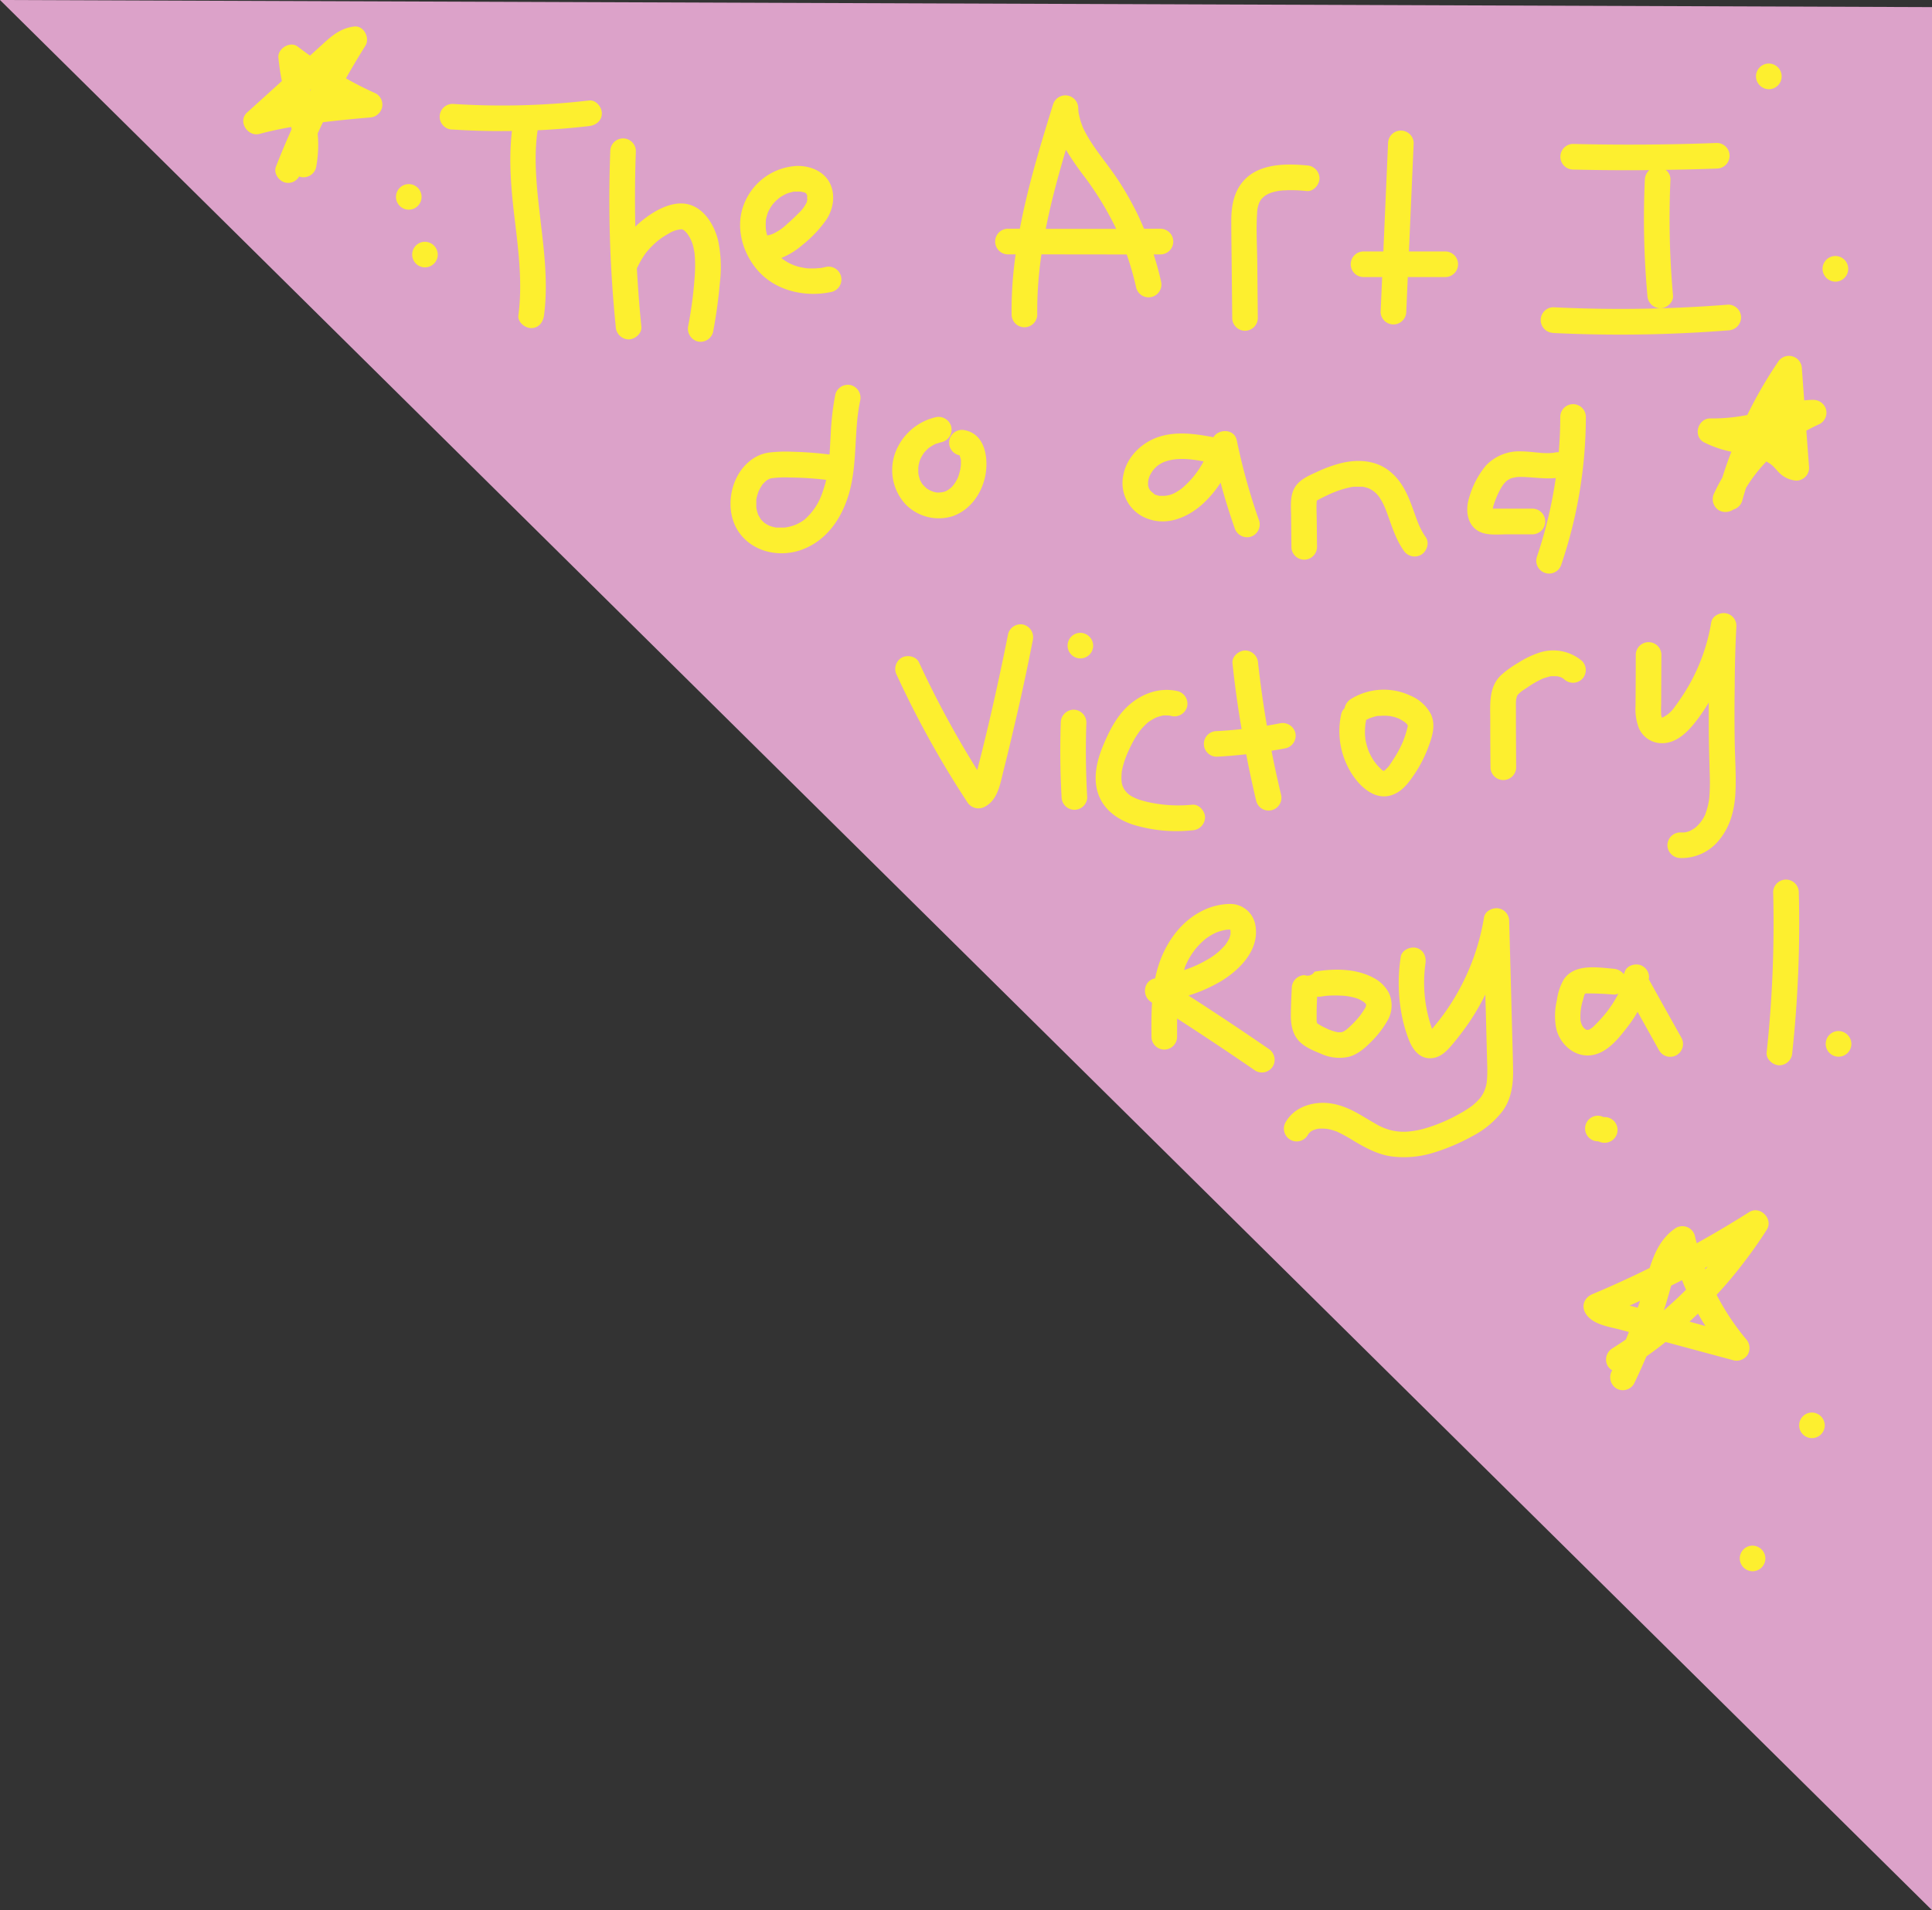 <svg id="Layer_1" data-name="Layer 1" xmlns="http://www.w3.org/2000/svg" viewBox="0 0 561.67 555.43"><rect x="0" y="0" width="561.67" height="555.43" fill="#333333" stroke="none"/><defs><style>.cls-1{fill:#dca2c9;}.cls-2{fill:#fdef2f;}</style></defs><title>proud</title><polygon class="cls-1" points="0 0 561.67 555.43 561.67 2.07 0 0"/><path class="cls-2" d="M216.07,114.92a219,219,0,0,1-39.49,1,3.73,3.73,0,1,0,0,7.45c5.69.37,11.38.5,17.08.42-1,8.6-.22,17.16.82,25.76,1.1,9.23,2.28,18.55,1.06,27.83-.26,2,1.9,3.72,3.72,3.72,2.23,0,3.46-1.72,3.73-3.72,1.2-9.12.08-18.29-1-27.37-1-8.68-2.15-17.95-.86-26.43q7.5-.36,14.95-1.22c2-.23,3.72-1.54,3.72-3.72C219.79,116.81,218.08,114.68,216.07,114.92Z" transform="translate(-44.83 -85.7)"/><path class="cls-2" d="M245.42,145.25c-4.38-1.38-9.32,1.15-12.78,3.71a31.53,31.53,0,0,0-3.12,2.64c-.15-7.31-.11-14.62.17-21.93a3.72,3.72,0,0,0-7.44,0,367.29,367.29,0,0,0,1.59,51,3.83,3.83,0,0,0,3.72,3.72c1.86,0,3.93-1.71,3.73-3.72-.58-5.66-1-11.33-1.31-17a3,3,0,0,0,.19-.3,25.56,25.56,0,0,1,2.43-4.13l.05-.07c.11-.12.21-.25.32-.38.25-.29.5-.58.76-.86a24.16,24.16,0,0,1,1.92-1.87,20,20,0,0,1,3.49-2.38,8,8,0,0,1,3.82-1.31h.1l.24.08a4.44,4.44,0,0,0,.48.28c.12.12.46.45.56.56l.29.33c0,.06.14.21.18.27a10.44,10.44,0,0,1,1.67,4c.09.38.16.76.23,1.15a1.16,1.16,0,0,0,.06.27.88.88,0,0,0,0,.29c.08.86.13,1.72.14,2.58a49.64,49.64,0,0,1-.2,5,119.71,119.71,0,0,1-1.78,13.19,3.83,3.83,0,0,0,2.6,4.58,3.76,3.76,0,0,0,4.58-2.6,140.76,140.76,0,0,0,2-14.46,37.57,37.57,0,0,0-.54-12.38C252.51,151.3,249.81,146.64,245.42,145.25Z" transform="translate(-44.83 -85.7)"/><path class="cls-2" d="M286.72,170.55a3.72,3.72,0,1,0-2-7.18l-.95.2-.51.08c-.53,0-1.07.09-1.61.1s-1.17,0-1.75,0l-.73-.06-1-.18a13.35,13.35,0,0,1-6-2.64l-.18-.16a22.12,22.12,0,0,0,6.1-3.77,35.64,35.64,0,0,0,7-7.39c2.06-3.14,2.72-7.4.89-10.8s-5.79-4.88-9.5-4.8A17.45,17.45,0,0,0,261,145.39c-2.39,6.44-.32,13.83,4.07,18.88C270.32,170.35,279.09,172.26,286.72,170.55Zm-18.86-16.28h0Zm-.38-4.32s0-.16,0-.25.07-.39.12-.59a14.28,14.28,0,0,1,.49-1.66l.07-.17c.17-.32.33-.64.51-.95s.24-.41.37-.61c0,0,.36-.5.39-.56.34-.4.7-.79,1.08-1.16.13-.12.75-.64.74-.65a13.36,13.36,0,0,1,1.37-.89c.21-.11.42-.21.63-.33l.25-.11.33-.12c.51-.18,1-.3,1.54-.43l.19-.05h0a8.65,8.65,0,0,1,.88,0,9.88,9.88,0,0,1,1.22,0c.07,0,.69.17.71.18l.2,0s.05,0,.28.14a1.62,1.62,0,0,1,.57.48c-.23-.23,0,.31.06.24,0,.11.06.21.08.32-.12-.34-.11,1.1,0,.8,0,.2-.1.4-.14.6a1.35,1.35,0,0,0,0,.26,1.21,1.21,0,0,0-.14.25,10.8,10.8,0,0,1-2.37,3.09c-1,1-2.1,2.07-3.19,3a15.13,15.13,0,0,1-3,2.28c-.22.13-.44.26-.67.38,0,0-.6.27-.66.31-.25.09-.51.18-.76.25l-.76.17c-.11-.4-.2-.81-.3-1.22,0-.05,0-.22-.05-.31s0-.36-.05-.54A16.45,16.45,0,0,1,267.48,150Z" transform="translate(-44.83 -85.7)"/><path class="cls-2" d="M372.39,159.69a86.48,86.48,0,0,1,2.77,9.74,3.72,3.72,0,0,0,7.18-2c-.58-2.62-1.3-5.21-2.12-7.76H382a3.73,3.73,0,1,0,0-7.45h-4.57c-1-2.31-2-4.59-3.21-6.81a85.34,85.34,0,0,0-6-9.78c-2.09-2.91-4.35-5.71-6.28-8.74-.54-.84-1.05-1.7-1.52-2.58-.22-.41-.43-.82-.63-1.24l-.24-.53a.24.24,0,0,0-.05-.09.81.81,0,0,1,0-.11,19.37,19.37,0,0,1-.88-2.77c0-.19-.09-.38-.13-.57s-.08-.46-.1-.53c-.05-.47-.08-.94-.1-1.41a3.74,3.74,0,0,0-7.31-1c-3.7,11.92-7.35,23.9-9.66,36.15h-3.64a3.73,3.73,0,0,0,0,7.45h2.42c-.18,1.28-.35,2.57-.49,3.86a109.68,109.68,0,0,0-.68,13.8,3.73,3.73,0,0,0,7.45,0,111.76,111.76,0,0,1,1.22-17.66Zm-17.68-30.45a88.91,88.91,0,0,0,5.52,8,91.27,91.27,0,0,1,9.1,15H348.85C350.37,144.5,352.45,136.84,354.71,129.24Z" transform="translate(-44.83 -85.7)"/><path class="cls-2" d="M403.06,178.15a3.72,3.72,0,0,0,7.44,0l-.15-15.84c-.05-4.87-.38-9.84-.05-14.7,0-.25,0-.5.07-.75,0-.07,0-.16,0-.3.12-.53.24-1.05.41-1.57l.09-.27c.12-.23.24-.46.37-.68s.18-.28.28-.42l.1-.12.74-.71c.08,0,.29-.22.43-.3s.56-.31.85-.46c0,0,.73-.29.85-.33a15.85,15.85,0,0,1,2.34-.54c.1,0,.85-.09,1-.1q.69,0,1.38-.06a43.93,43.93,0,0,1,5.5.25c2,.19,3.72-1.85,3.72-3.72a3.81,3.81,0,0,0-3.72-3.73c-6.23-.6-14.1-.54-18.52,4.67-2.75,3.25-3.39,7.29-3.4,11.43,0,4.38.08,8.77.12,13.15Z" transform="translate(-44.83 -85.7)"/><path class="cls-2" d="M441.21,166.26h5.44l-.45,10.24a3.73,3.73,0,0,0,7.45,0l.45-10.24H465a3.72,3.72,0,0,0,0-7.44H454.43q.69-15.81,1.39-31.61a3.73,3.73,0,0,0-7.45,0Q447.68,143,447,158.82h-5.77a3.72,3.72,0,1,0,0,7.44Z" transform="translate(-44.83 -85.7)"/><path class="cls-2" d="M502,135q11.14.27,22.31.16a4,4,0,0,0-1.29,2.77,249.26,249.26,0,0,0,.74,33.69,3.83,3.83,0,0,0,3.73,3.72c1.87,0,3.9-1.71,3.72-3.72a249.27,249.27,0,0,1-.75-33.69,3.47,3.47,0,0,0-1.37-2.84c5-.08,9.9-.19,14.84-.38a3.72,3.72,0,0,0,0-7.44q-21,.8-41.93.28a3.73,3.73,0,0,0,0,7.45Z" transform="translate(-44.83 -85.7)"/><path class="cls-2" d="M496.28,182.52a400.15,400.15,0,0,0,51-.76A3.82,3.82,0,0,0,551,178a3.75,3.75,0,0,0-3.72-3.72,396.51,396.51,0,0,1-51,.76,3.73,3.73,0,0,0,0,7.45Z" transform="translate(-44.83 -85.7)"/><path class="cls-2" d="M292.28,197.71a3.77,3.77,0,0,0-4.58,2.6,77.26,77.26,0,0,0-1.35,11.45c-.11,1.76-.19,3.51-.3,5.27,0,.28-.05.55-.07.83a107.35,107.35,0,0,0-10.9-.81,41,41,0,0,0-6.83.26,11.34,11.34,0,0,0-5.67,2.64c-5.7,4.74-7.2,14.49-2.88,20.58,4.12,5.82,12,7.4,18.46,4.92,7.11-2.7,11.42-9.12,13.48-16.22,2.54-8.79,1.39-18.18,3.24-26.94A3.81,3.81,0,0,0,292.28,197.71Zm-8.17,30.66c-.12.37-.25.74-.38,1.1l-.27.7a17.92,17.92,0,0,1-4.64,6.53l-.14.14-.15.09c-.28.19-.55.38-.84.55s-.84.46-1.27.67l-.56.24-.95.31a15.84,15.84,0,0,1-1.66.36l-.63.05c-.33,0-.66,0-1,0l-.82,0-.31,0a12.31,12.31,0,0,1-1.69-.43l-.45-.18-.68-.37c-.19-.11-.37-.24-.55-.36s-.42-.36-.47-.41-.3-.31-.45-.47l-.17-.15a1.28,1.28,0,0,0-.12-.21l-.54-.93c-.06-.09-.09-.15-.13-.2s0-.13-.06-.23a11.93,11.93,0,0,1-.48-1.87c0-.14,0-.64,0-.68,0-.37,0-.73,0-1.1,0-.16,0-.32,0-.48s.12-.67.13-.7c.08-.36.18-.72.29-1.07,0,0,.19-.54.22-.66a15.62,15.62,0,0,1,1-1.79,2,2,0,0,0,.16-.27l.22-.21a9.66,9.66,0,0,1,1-.95l.11-.1.23-.11.51-.28s.11,0,.41-.12a30.37,30.37,0,0,1,5.38-.24,99.15,99.15,0,0,1,10.64.68l-.21,1C284.57,226.87,284.36,227.63,284.11,228.37Z" transform="translate(-44.83 -85.7)"/><path class="cls-2" d="M323.37,224.62h0c-.17.33-.17.34-.12.25l.12-.24Z" transform="translate(-44.83 -85.7)"/><path class="cls-2" d="M314.24,227.73l-.1-.07h0Z" transform="translate(-44.83 -85.7)"/><path class="cls-2" d="M321.82,235.78c4.82-1.7,8.07-6.08,9.28-10.94s.58-12.69-5.61-14a3.72,3.72,0,1,0-2,7.18l.16,0a.2.2,0,0,0,.11.07c.11.21.21.46.27.57-.38-.7,0,0,.07.4,0,0,.06.21.09.36v0c0,.37,0,.73,0,1.1s-.06.79-.09,1.18c0-.81,0,.2-.1.52a17.7,17.7,0,0,1-.69,2.36l0,0s0,0,0,0l-.12.24c0,.09-.08.17-.13.26a10.93,10.93,0,0,1-.6,1.05c-.11.18-.61.79-.45.63-.21.24-.41.48-.64.7s-1.07.76-.38.36c-.39.22-.74.48-1.14.68l-.12.06-.24.09-.92.22c.32-.09-.54.05-.76.05l-.6,0h-.06c-.35-.09-.7-.14-1-.24s-1.23-.53-.53-.17c-.36-.19-.72-.37-1.07-.58l-.33-.22c.1.07,0,0-.1-.06l-.08-.06.08,0a.91.91,0,0,1-.16-.13c-.27-.24-.51-.49-.76-.75l-.11-.1-.24-.35a12.23,12.23,0,0,1-.62-1.12l0-.1c-.08-.26-.17-.52-.24-.79s-.1-.44-.15-.66c0,0,0-.27-.05-.39a.8.8,0,0,0,0-.11c0-.23,0-.45,0-.68,0-.39,0-.79.07-1.19a1.57,1.57,0,0,1,0-.16c.07-.27.12-.55.19-.82s.13-.44.2-.65.09-.26.13-.35a11.53,11.53,0,0,1,.64-1.2c.11-.19.25-.36.37-.55a.33.33,0,0,1,0-.06l.09-.1c.34-.36.67-.72,1-1.06.16-.15.33-.29.5-.43l0,0,.14-.08c.42-.26.83-.54,1.27-.77.19-.1.4-.19.59-.3l.06,0,.12,0c.53-.17,1-.34,1.58-.47a3.75,3.75,0,0,0,2.6-4.58,3.8,3.8,0,0,0-4.58-2.6,16.56,16.56,0,0,0-11.62,10.2,14.67,14.67,0,0,0,2.93,15.07A13.47,13.47,0,0,0,321.82,235.78Zm1.75-18,0,0h0Zm0,0h0Zm.29.31h0a.38.38,0,0,1,.16.06S323.93,218.13,323.84,218.08Zm-11.54,7.27c0,.11.05.17,0,0Z" transform="translate(-44.83 -85.7)"/><path class="cls-2" d="M381.25,212.89c-4.75,1.72-8.85,5.79-9.83,10.89a11,11,0,0,0,7.42,12.87c5.68,1.94,11.57-.67,15.75-4.52a32,32,0,0,0,5.09-6.08q1.79,6.66,4.07,13.15a3.81,3.81,0,0,0,4.58,2.6,3.76,3.76,0,0,0,2.6-4.58,177.34,177.34,0,0,1-6.55-23.51c-.69-3.35-5.23-3.4-6.79-.87C392.23,211.81,386.49,211,381.25,212.89Zm.89,17Zm12.58-10a26.27,26.27,0,0,1-3.13,4.65,26.72,26.72,0,0,1-2.27,2.37,10.87,10.87,0,0,1-2.14,1.63,7.51,7.51,0,0,1-4.6,1.34l-.6,0-.15,0c-.39-.12-.78-.21-1.17-.34l-.06,0L380,229l-.29-.2c-.12-.13-.42-.41-.41-.4a1.12,1.12,0,0,1-.13-.16c-.08-.14-.16-.28-.25-.41l-.07-.12c0-.1-.08-.2-.09-.24a3.83,3.83,0,0,0-.16-.58h0q0-.48,0-1c0-.06.08-.62.13-.82s.21-.66.33-1l0,0c.1-.19.19-.39.3-.57a10.61,10.61,0,0,1,.68-1.06c.09-.09.37-.44.47-.54.3-.32.62-.61,1-.9h0l.4-.27.55-.33s.55-.26.55-.28C386.7,218.64,390.76,219.11,394.72,219.85Z" transform="translate(-44.83 -85.7)"/><path class="cls-2" d="M421.69,226.8c-1.95,2.53-1.54,5.85-1.51,8.85l.09,9.07a3.72,3.72,0,1,0,7.44,0l-.07-6.86c0-2.09-.17-4.76,0-6.51,0,.18,0,.07,0-.06l.1-.08.28-.16c.8-.46,1.64-.85,2.47-1.24a29.81,29.81,0,0,1,5.18-2c.65-.18,1.75-.43,2.21-.52l.59-.06.59,0c.52,0,1,0,1.56,0l.35,0,.38.07q.66.15,1.29.36l.24.1.48.25c.3.17.59.37.88.57.08.08.45.38.54.47.27.26.51.54.76.81l.07.09c.07.1.15.2.21.3.23.37.47.72.68,1.1.38.66.7,1.35,1,2.05l.14.35c.17.42.33.85.48,1.27,1.34,3.63,2.47,7.46,4.72,10.66A3.81,3.81,0,0,0,458,247c1.62-.95,2.5-3.44,1.33-5.09a19.59,19.59,0,0,1-1.38-2.29c-.21-.4-.4-.81-.59-1.22l-.1-.25-.18-.44c-.69-1.75-1.28-3.55-1.95-5.31-1.5-4-3.39-7.61-6.9-10.14-4-2.86-9.11-3-13.69-1.85a39.38,39.38,0,0,0-6.81,2.49C425.53,223.91,423.17,224.89,421.69,226.8Zm23.94,3.2Z" transform="translate(-44.83 -85.7)"/><path class="cls-2" d="M476.17,240.75c2.26.61,4.84.31,7.16.31h7.19a3.73,3.73,0,0,0,0-7.45h-11.7s0-.06,0-.06c.06-.27.11-.55.19-.82a25,25,0,0,1,.86-2.38c.06-.14.11-.29.17-.43a1.91,1.91,0,0,0,.1-.23c.19-.4.38-.8.58-1.2s.42-.78.65-1.16c.05-.08.43-.63.5-.75a8.73,8.73,0,0,1,.71-.79c.13-.13.27-.25.41-.37l.08-.06c.33-.19.65-.39,1-.56l.6-.18c.11,0,.9-.16.95-.18a10.88,10.88,0,0,1,1.14-.06c3.52,0,6.89.66,10.36.32a127.6,127.6,0,0,1-5.53,23.05,3.72,3.72,0,0,0,7.18,2,134,134,0,0,0,7.1-42.81,3.72,3.72,0,0,0-7.44,0c0,3.44-.16,6.85-.44,10.25a4.36,4.36,0,0,0-1.07.08l-.6.12c-.41,0-.83.06-1.24.07-.91,0-1.82,0-2.72-.12-1.75-.14-3.49-.38-5.25-.39a13.29,13.29,0,0,0-10.35,4.18,25.76,25.76,0,0,0-4.88,9.49C470.67,234.61,471.58,239.5,476.17,240.75Z" transform="translate(-44.83 -85.7)"/><path class="cls-2" d="M342.51,267.36a3.76,3.76,0,0,0-4.58,2.6q-2.39,12-5.16,24-1.39,6-2.88,11.93c-.32,1.25-.64,2.49-.95,3.73A283.63,283.63,0,0,1,312,278.31c-.84-1.83-3.47-2.28-5.09-1.34a3.81,3.81,0,0,0-1.33,5.1,282.11,282.11,0,0,0,20.46,36.87,3.82,3.82,0,0,0,5.09,1.34c3.83-2,4.49-6.76,5.44-10.51q1.56-6.18,3-12.4,3-12.66,5.5-25.43A3.82,3.82,0,0,0,342.51,267.36Z" transform="translate(-44.83 -85.7)"/><path class="cls-2" d="M360.66,295.78a3.75,3.75,0,0,0-3.72-3.72,3.79,3.79,0,0,0-3.72,3.72q-.37,10.92.24,21.85a3.73,3.73,0,0,0,7.45,0Q360.28,306.71,360.66,295.78Z" transform="translate(-44.83 -85.7)"/><path class="cls-2" d="M358.92,269.71a3.72,3.72,0,1,0,3.72,3.72A3.78,3.78,0,0,0,358.92,269.71Z" transform="translate(-44.83 -85.7)"/><path class="cls-2" d="M391.43,327.13a3.83,3.83,0,0,0,3.73-3.72c0-1.87-1.71-3.91-3.73-3.72a40.53,40.53,0,0,1-12.64-.72c-.81-.18-1.62-.39-2.41-.64a9.75,9.75,0,0,1-1.9-.76,6.27,6.27,0,0,1-2.88-2.46c-.09-.14-.38-.82-.38-.77-.11-.33-.19-.66-.29-1l0-.23c0-.14-.05-.43-.06-.48a12.32,12.32,0,0,1,0-1.36q0-.39.06-.78s0-.18,0-.3.05-.3.05-.29l.12-.6a25.12,25.12,0,0,1,.85-2.93c.14-.38.28-.76.43-1.14,0,0,.06-.16.11-.28l.22-.49c.4-.88.81-1.75,1.25-2.6a24.69,24.69,0,0,1,2.69-4.19,21,21,0,0,1,1.95-1.95,15.71,15.71,0,0,1,2.2-1.32l.35-.15.75-.24.57-.15.54-.12a9.47,9.47,0,0,1,1.19,0l.49,0c.18.05.66.14.65.14a3.81,3.81,0,0,0,4.58-2.6,3.77,3.77,0,0,0-2.6-4.58c-5.1-1.23-10.16.51-14.07,3.85-3.65,3.12-5.93,7.6-7.74,12-1.74,4.18-2.93,9.09-1.55,13.55,1.51,4.89,5.58,7.84,10.27,9.39A43.19,43.19,0,0,0,391.43,327.13Z" transform="translate(-44.83 -85.7)"/><path class="cls-2" d="M414.48,304c1.44-.24,2.87-.48,4.3-.77a3.75,3.75,0,0,0,2.6-4.58,3.83,3.83,0,0,0-4.58-2.6c-1.21.24-2.44.45-3.66.66q-1.54-9-2.56-18.15a3.82,3.82,0,0,0-3.72-3.72c-1.84,0-3.94,1.71-3.72,3.72q1,9.61,2.66,19.15c-2.41.25-4.83.46-7.26.58a3.72,3.72,0,0,0,0,7.44c2.87-.14,5.73-.39,8.58-.71q1.32,6.84,2.93,13.64a3.72,3.72,0,0,0,7.18-2Q415.72,310.34,414.48,304Z" transform="translate(-44.83 -85.7)"/><path class="cls-2" d="M456.51,310.09a38,38,0,0,0,3.76-7.69c1.07-2.94,1.93-6,.57-9a11.8,11.8,0,0,0-5.9-5.39,18.17,18.17,0,0,0-17.46,1,4.14,4.14,0,0,0-1.77,2.66,3.23,3.23,0,0,0-.95,1.63,23.06,23.06,0,0,0,2,15.54c2.53,5,8.06,10.76,14.05,7.45C453.27,315,455,312.37,456.51,310.09Zm-5.23-15.63c-.49-.16-.18-.07,0,0Zm-9.58,5.73c0-.15,0-.1,0,0Zm7.2,7.83Zm0,.07-.1.13c-.21.26-.42.52-.65.76a7.64,7.64,0,0,0-.65.66l-.32.2H447l0,0c-.13-.07-.25-.15-.37-.23a21.13,21.13,0,0,1-1.74-1.8c0-.07-.46-.61-.54-.71-.3-.45-.58-.92-.85-1.39s-.43-.88-.66-1.31v0c-.11-.3-.23-.6-.33-.9a20.6,20.6,0,0,1-.76-3v-.06c0-.3-.06-.6-.08-.9a14.6,14.6,0,0,1,0-1.62c0-.49.06-1,.09-1.47v0a.43.43,0,0,1,0-.11c.06-.31.12-.64.19-.95,0-.1,0-.19,0-.28s.33-.21.51-.3l.56-.28h0c.47-.14.91-.32,1.38-.44q.31-.09.63-.15l.39-.08.37,0c.27,0,.54,0,.81-.05.43,0,.86,0,1.29,0,.27,0,1.4.22.61,0,.53.12,1,.21,1.57.35s.78.26,1.17.39l.05,0,.58.28c.38.21.73.45,1.1.67l.14.07v0c.2.18.41.35.6.54l.2.21a3.31,3.31,0,0,0,.18.29.19.19,0,0,1,0,.08v.18c-.05.21-.09.44-.15.65-.15.59-.32,1.17-.5,1.74s-.31.92-.48,1.37c-.1.29-.21.57-.32.85l-.07.15q-.64,1.47-1.44,2.88c-.47.84-1,1.66-1.52,2.46C449.41,307.33,449.13,307.71,448.85,308.09Z" transform="translate(-44.83 -85.7)"/><path class="cls-2" d="M497.62,282.34c-.28-.06.66.18.8.22l.16.05a3.18,3.18,0,0,1,.32.16,4.48,4.48,0,0,1,.47.28l.14.12a3.8,3.8,0,0,0,5.26,0,3.75,3.75,0,0,0,0-5.26,12.91,12.91,0,0,0-12.65-2.36,27,27,0,0,0-5.94,2.89,30.28,30.28,0,0,0-5,3.61c-3.52,3.41-3.12,8.19-3.1,12.69q0,7.13.07,14.24a3.73,3.73,0,0,0,7.45,0l-.06-11.78,0-5.9a17.93,17.93,0,0,1,.07-2.32,5.11,5.11,0,0,0,.19-.73q.19-.62.12-.3c-.06.19,0,.11.17-.25l.39-.39c.06-.06.51-.43.55-.48.59-.44,1.23-.84,1.85-1.25a27.7,27.7,0,0,1,4.55-2.6c.23-.1,1.38-.42,1.93-.58l.22-.07h.11a8.84,8.84,0,0,1,1.15,0,5.43,5.43,0,0,1,.57,0C497.78,282.35,497.87,282.35,497.62,282.34Z" transform="translate(-44.83 -85.7)"/><path class="cls-2" d="M549.63,267.7A3.69,3.69,0,0,0,546.4,264c-1.68-.2-3.76.82-4.08,2.67a55,55,0,0,1-7.76,20.42c-.85,1.36-2.07,3.12-2.83,4.12a8.94,8.94,0,0,1-3.44,3.06c-.41.19,0,0,.06,0l-.37.1-.05-.08c0-.21-.11-.43-.17-.64s0-.13,0-.17,0-.09,0-.21c-.05-.9-.05-1.8,0-2.7l.07-14.61a3.73,3.73,0,0,0-7.45,0q0,7.54-.07,15.1a15.24,15.24,0,0,0,1,6.42,7.28,7.28,0,0,0,5.61,4.25c5.1.7,8.88-3.47,11.62-7.17,1.1-1.48,2.11-3,3.06-4.6q0,3.39,0,6.78c0,4.74.15,9.49.28,14.24a54.91,54.91,0,0,1-.12,6.54,14.88,14.88,0,0,1-.43,2.53c-.14.58-.3,1.15-.49,1.71-.07.21-.15.42-.23.63l0,.13-.1.18c-.23.43-.45.86-.71,1.27-.08.14-.58.8-.57.82-.29.34-.59.67-.91,1s-.35.32-.53.49l-.14.11a10.75,10.75,0,0,1-1.16.73l-.45.23-.43.15-.5.14-.6.11h-.14c-.36,0-.71,0-1.06,0a3.75,3.75,0,0,0-3.73,3.72,3.79,3.79,0,0,0,3.73,3.72,13.93,13.93,0,0,0,11.38-5.33c3.2-3.91,4.4-8.67,4.66-13.65s-.14-10-.21-15q-.12-7.83,0-15.65Q549.17,276.63,549.63,267.7Zm-21.7,26.59-.06-.11C527.73,293.81,527.89,294.19,527.93,294.29Zm9.5,32.16Z" transform="translate(-44.83 -85.7)"/><path class="cls-2" d="M413.58,390.64q-11.49-7.92-23.23-15.46a44.62,44.62,0,0,0,9.58-4.25c5.46-3.36,11.05-9.07,9.89-16.05a7.41,7.41,0,0,0-7.45-6.34,18.6,18.6,0,0,0-8.71,2.37c-5.24,2.83-9,7.83-11.22,13.26a34.61,34.61,0,0,0-1.78,6l-.3.08c-3.2.82-3.54,5.14-.89,6.8l.29.19c-.22,3.31-.2,6.66-.17,9.93a3.72,3.72,0,1,0,7.44,0c0-1.78,0-3.55,0-5.31q11.5,7.42,22.79,15.19a3.75,3.75,0,0,0,5.09-1.34A3.79,3.79,0,0,0,413.58,390.64ZM402.71,356h.1S402.76,356,402.71,356ZM389.4,366.7c0-.08.21-.48.22-.53s.14-.3.22-.45c.26-.55.54-1.09.85-1.61s.63-1.05,1-1.55l.59-.81a22.23,22.23,0,0,1,2.42-2.53l.54-.47.12-.1.12-.08c.44-.31.88-.61,1.34-.88s.92-.52,1.4-.75l.42-.17c.28-.1.55-.2.83-.28a12.92,12.92,0,0,1,1.36-.35l.45-.08.5-.05.7,0a1.7,1.7,0,0,1,.09.38.42.42,0,0,0,0,.14v0c0,.18,0,.36,0,.54s0,.26,0,.31c-.09.3-.17.61-.26.91a.56.56,0,0,0-.05.16,1.5,1.5,0,0,1-.09.18,13.59,13.59,0,0,1-1,1.65c-.45.64-.24.3-.14.18-.2.25-.42.49-.65.73-.4.42-.82.83-1.25,1.22a19.6,19.6,0,0,1-2.89,2.09,35.74,35.74,0,0,1-7.14,3.28C389.15,367.42,389.27,367.06,389.4,366.7Z" transform="translate(-44.83 -85.7)"/><path class="cls-2" d="M427.81,383.21h0l.11.09A.35.35,0,0,0,427.81,383.21Z" transform="translate(-44.83 -85.7)"/><path class="cls-2" d="M441.3,377l-.26-.17a1.54,1.54,0,0,0,.26.17Z" transform="translate(-44.83 -85.7)"/><path class="cls-2" d="M444.08,370c-5.12-2.74-11.51-2.7-17.09-1.76a2.36,2.36,0,0,1-2.89,1,3.8,3.8,0,0,0-3.72,3.72c-.14,2.6-.24,5.2-.27,7.81s.38,5.48,2.31,7.58c1.68,1.83,4.24,2.85,6.49,3.77a12.72,12.72,0,0,0,8,.88c2.65-.68,4.84-2.63,6.7-4.54a28,28,0,0,0,4.52-5.88,8.71,8.71,0,0,0,.48-8.14A10.35,10.35,0,0,0,444.08,370ZM442,377.71s0-.09,0-.09A.41.41,0,0,1,442,377.71Zm-14.3,5.38c-.25-.44-.07-.17,0,0Zm7.08,2.77h0C434.85,385.84,435.26,385.82,434.81,385.86Zm1.45-.74c-.32.26-.07.05,0,0Zm5.57-6.49c-.21.41-.85,1.37-1.26,1.95l-.28.39-.17.22c-.32.39-.64.78-1,1.16-.6.66-1.22,1.29-1.87,1.89-.33.3-.66.6-1,.88h0c-.26.18-.53.35-.8.5l-.11.07-.6.17c-.23,0-.47,0-.7,0h-.17l-.55-.11a13.31,13.31,0,0,1-1.52-.46l-.56-.22-.05,0L431,385l-1.25-.6a13.74,13.74,0,0,1-1.76-1l-.11-.12a.13.13,0,0,1,0,.07l-.06,0-.08-.12h0l0,0,0-.05-.14-.51c0-.06,0-.11,0-.13,0-.29,0-.57,0-.86,0-.5,0-1,0-1.5,0-1.56.08-3.12.14-4.67a5.36,5.36,0,0,0,1.26-.05,17.86,17.86,0,0,1,2.34-.26,27.41,27.41,0,0,1,3.14,0,16,16,0,0,1,4.8.81c.12,0,.66.26.77.29l.57.31.45.28c-.05,0,.14.05.25.15v0l.05,0-.05,0c.13.13.26.26.4.38l.07.06.18.27,0,0,0,.07,0,.09c0,.07,0,.13,0,.16h0l0,.07A4.46,4.46,0,0,0,441.83,378.63Z" transform="translate(-44.83 -85.7)"/><path class="cls-2" d="M483.57,353.46a3.72,3.72,0,0,0-3.23-3.65c-1.68-.2-3.77.82-4.08,2.66A66.13,66.13,0,0,1,468.18,375a62.8,62.8,0,0,1-6.64,9.42c-.12.15-.26.3-.39.45-.16-.48-.32-.95-.47-1.43-.34-1.1-.64-2.21-.89-3.33a40.42,40.42,0,0,1-.56-14.2c.3-2-.5-4-2.6-4.58-1.76-.48-4.28.6-4.58,2.6a49.42,49.42,0,0,0,.24,16.59,41.58,41.58,0,0,0,2.11,7.5c1.07,2.73,3,5.48,6.28,5.39,3-.07,4.91-2.25,6.67-4.36,1.62-1.95,3.16-4,4.59-6.07a70.15,70.15,0,0,0,4.72-8.13c0,1.7.09,3.41.13,5.11l.34,13.23c.05,2.09.17,4.19,0,6.28a9.82,9.82,0,0,1-1.1,4.15c-.18.32-.38.63-.58.94l-.11.17-.33.39a17.86,17.86,0,0,1-1.86,1.83,12.08,12.08,0,0,1-1.37,1c-.75.5-1.51,1-2.3,1.41a47.15,47.15,0,0,1-9.9,4.31,25.34,25.34,0,0,1-5.26,1.05,15.46,15.46,0,0,1-5-.35,16.58,16.58,0,0,1-4.74-2c-1.6-.89-3.15-1.88-4.74-2.77-3.47-2-7.29-3.45-11.34-3.19s-7.84,2-9.91,5.59a3.72,3.72,0,1,0,6.43,3.75c.08-.14.23-.36.28-.44l.53-.54a2.2,2.2,0,0,1,.25-.17,3.39,3.39,0,0,0,.53-.29h0c.27-.08.55-.19.83-.26s.56-.12.67-.15a12.25,12.25,0,0,1,2,0l.58.06c.29.05.58.1.87.17a18.16,18.16,0,0,1,1.94.61,45.41,45.41,0,0,1,4.75,2.61c3.44,2.05,7,4,11,4.59a28.79,28.79,0,0,0,12.53-1.13A59.06,59.06,0,0,0,473,416a26.35,26.35,0,0,0,8.65-7.22c2.51-3.41,3.11-7.63,3.06-11.76-.05-4.35-.21-8.7-.32-13.05Q484,368.69,483.57,353.46ZM460.06,386.1h0Zm1.83.41-.05-.1C461.91,386.46,462.07,386.89,461.89,386.51Zm13.45,18.24Z" transform="translate(-44.83 -85.7)"/><path class="cls-2" d="M507.4,392.54c4.78-.62,8.13-5.07,10.87-8.64a36.21,36.21,0,0,0,2.64-4l.19.35,6.08,10.9a3.72,3.72,0,1,0,6.43-3.76l-5.11-9.15-2.43-4.36-1.33-2.4-.59-1.05c0-.19.07-.38.09-.58a3.74,3.74,0,0,0-2.73-3.59c-1.45-.4-3.58.22-4.21,1.71-.15.36-.28.7-.39,1a4.19,4.19,0,0,0-3-1.58c-4.8-.4-11.31-1.54-14.45,3.09a16.29,16.29,0,0,0-2,6,19.75,19.75,0,0,0-.24,8.1C498.19,389.24,502.52,393.17,507.4,392.54ZM524.07,371l0-.15Zm-18.48,3.72h0l0,0h0Zm0-.06Zm-.05,0,0,0C505.23,374.76,505.26,374.75,505.56,374.66Zm.07,10.23-.36-.34-.16-.19c-.1-.15-.2-.3-.29-.46s-.25-.6-.27-.62c-.09-.34-.22-.87-.21-.78a15.87,15.87,0,0,1,.75-6.16c.12-.47.24-.93.39-1.38l.09-.25h0s0,.09-.06.17l.15-.24h0l.22-.08a1.38,1.38,0,0,0,.3,0c2.57,0,5.14.1,7.71.32a3,3,0,0,0,1.45-.26l-.16.31a26.88,26.88,0,0,1-1.43,2.5c-.45.7-1.33,1.93-1.59,2.27a43.68,43.68,0,0,1-4.13,4.57,3.54,3.54,0,0,0-.3.26l-.54.35a1.7,1.7,0,0,0-.22.17,1.43,1.43,0,0,0-.31.08l-.22.05h-.18l-.26-.07-.17-.08Z" transform="translate(-44.83 -85.7)"/><path class="cls-2" d="M567.77,345a3.73,3.73,0,0,0-7.45,0,350.8,350.8,0,0,1-1.89,46.74c-.21,2,1.87,3.72,3.73,3.72a3.81,3.81,0,0,0,3.72-3.72A350.8,350.8,0,0,0,567.77,345Z" transform="translate(-44.83 -85.7)"/><path class="cls-2" d="M579.34,385.5a3.73,3.73,0,1,0,3.72,3.73A3.79,3.79,0,0,0,579.34,385.5Z" transform="translate(-44.83 -85.7)"/><path class="cls-2" d="M553.37,438.14q-7.49,4.74-15.27,9.07c-.2-.74-.39-1.49-.56-2.25a3.75,3.75,0,0,0-5.47-2.22c-4.22,2.77-6.2,7.09-7.65,11.66-5.46,2.7-11,5.24-16.56,7.57-2.72,1.14-3.53,3.88-1.65,6.23,2.24,2.78,6.58,3.3,9.82,4.17l2.35.63c-.29.74-.58,1.47-.88,2.2-1.31.89-2.64,1.76-3.94,2.58a3.81,3.81,0,0,0-1.34,5.1,3.76,3.76,0,0,0,1.3,1.27,1.74,1.74,0,0,1-.1.19,3.84,3.84,0,0,0,1.34,5.1,3.76,3.76,0,0,0,5.09-1.34c1.29-2.64,2.48-5.33,3.63-8q2.84-2,5.57-4.18l19.71,5.31a3.81,3.81,0,0,0,4.21-1.71,3.88,3.88,0,0,0-.59-4.51,70.3,70.3,0,0,1-8.49-12.81c2.42-2.61,4.74-5.32,6.92-8.13,2.72-3.48,5.29-7.07,7.66-10.8C560.45,440.11,556.5,436.16,553.37,438.14ZM535,460.71q-3.13,3.14-6.47,6c.14-.45.3-.89.45-1.34.61-1.93,1.14-3.89,1.69-5.84,1.06-.53,2.12-1.06,3.17-1.6C534.18,458.88,534.57,459.8,535,460.71Zm-15.51,4.87-.92-.24,3.05-1.39c-.22.68-.44,1.35-.67,2Zm19,2.1c.68,1.22,1.39,2.42,2.14,3.6L536,470C536.8,469.26,537.63,468.47,538.46,467.68Zm2-13.26.78-.44-.66.76Z" transform="translate(-44.83 -85.7)"/><path class="cls-2" d="M561.69,191a126.23,126.23,0,0,0-8.89,15.37,52.13,52.13,0,0,1-10.73,1c-3.63-.05-5.15,5.17-1.88,6.93a31.19,31.19,0,0,0,8,2.75c-1,2.49-1.85,5-2.65,7.54-.84,1.44-1.62,2.91-2.31,4.41a3.82,3.82,0,0,0,1.33,5.09,4,4,0,0,0,4.18-.23,3.72,3.72,0,0,0,2.59-2.57c.34-1.25.72-2.48,1.09-3.71a45,45,0,0,1,5.92-7.69l.36.2.71.44.42.31.42.37c.21.2.41.41.61.63.42.45.81.93,1.26,1.36a7.79,7.79,0,0,0,4.93,2.25,3.73,3.73,0,0,0,3.72-3.72l-.8-10.81c1.3-.71,2.62-1.36,4-2a3.75,3.75,0,0,0,1.71-4.21,3.81,3.81,0,0,0-3.59-2.73,20.69,20.69,0,0,0-2.74.15c-.23-3.08-.45-6.16-.68-9.24A3.76,3.76,0,0,0,561.69,191Z" transform="translate(-44.83 -85.7)"/><path class="cls-2" d="M154.17,112.91q-4.48-2-8.77-4.43,2.72-4.8,5.65-9.47c1.4-2.21-.39-5.91-3.22-5.6-3.47.39-5.93,2.18-8.47,4.47l-4.4,4q-1.83-1.29-3.59-2.64c-2.18-1.68-5.85.58-5.6,3.21a68,68,0,0,0,1,6.82l-10.1,9.14c-2.82,2.56.16,7.15,3.62,6.22,3.07-.82,6.14-1.47,9.22-2l.09.68c-1.6,3.58-3.13,7.2-4.55,10.86-.73,1.87.8,4.09,2.6,4.58a3.62,3.62,0,0,0,4.14-1.75,3,3,0,0,0,.32.12,3.76,3.76,0,0,0,4.58-2.6,34.91,34.91,0,0,0,.49-10c.5-1.09,1-2.19,1.53-3.28,4.49-.54,9-1,13.56-1.37a3.85,3.85,0,0,0,3.58-2.73A3.74,3.74,0,0,0,154.17,112.91Zm-18.91-1.28c-.09.17-.18.34-.26.51l-.06-.23Z" transform="translate(-44.83 -85.7)"/><circle class="cls-2" cx="118.84" cy="57.25" r="3.72"/><path class="cls-2" d="M168.38,156a3.72,3.72,0,1,0,3.72,3.72A3.78,3.78,0,0,0,168.38,156Z" transform="translate(-44.83 -85.7)"/><path class="cls-2" d="M578.4,167.6a3.73,3.73,0,1,0-3.72-3.73A3.78,3.78,0,0,0,578.4,167.6Z" transform="translate(-44.83 -85.7)"/><path class="cls-2" d="M559.05,111.64a3.73,3.73,0,1,0-3.72-3.73A3.78,3.78,0,0,0,559.05,111.64Z" transform="translate(-44.83 -85.7)"/><path class="cls-2" d="M571.6,496.43a3.72,3.72,0,1,0,3.72,3.72A3.78,3.78,0,0,0,571.6,496.43Z" transform="translate(-44.83 -85.7)"/><path class="cls-2" d="M554.34,535.13a3.72,3.72,0,1,0,3.72,3.72A3.78,3.78,0,0,0,554.34,535.13Z" transform="translate(-44.83 -85.7)"/><path class="cls-2" d="M511.16,410.53l-.15,0a3.56,3.56,0,0,0-1.64-.41,3.72,3.72,0,1,0,0,7.44l.15,0a3.57,3.57,0,0,0,1.64.42,3.73,3.73,0,1,0,0-7.45Z" transform="translate(-44.83 -85.7)"/></svg>